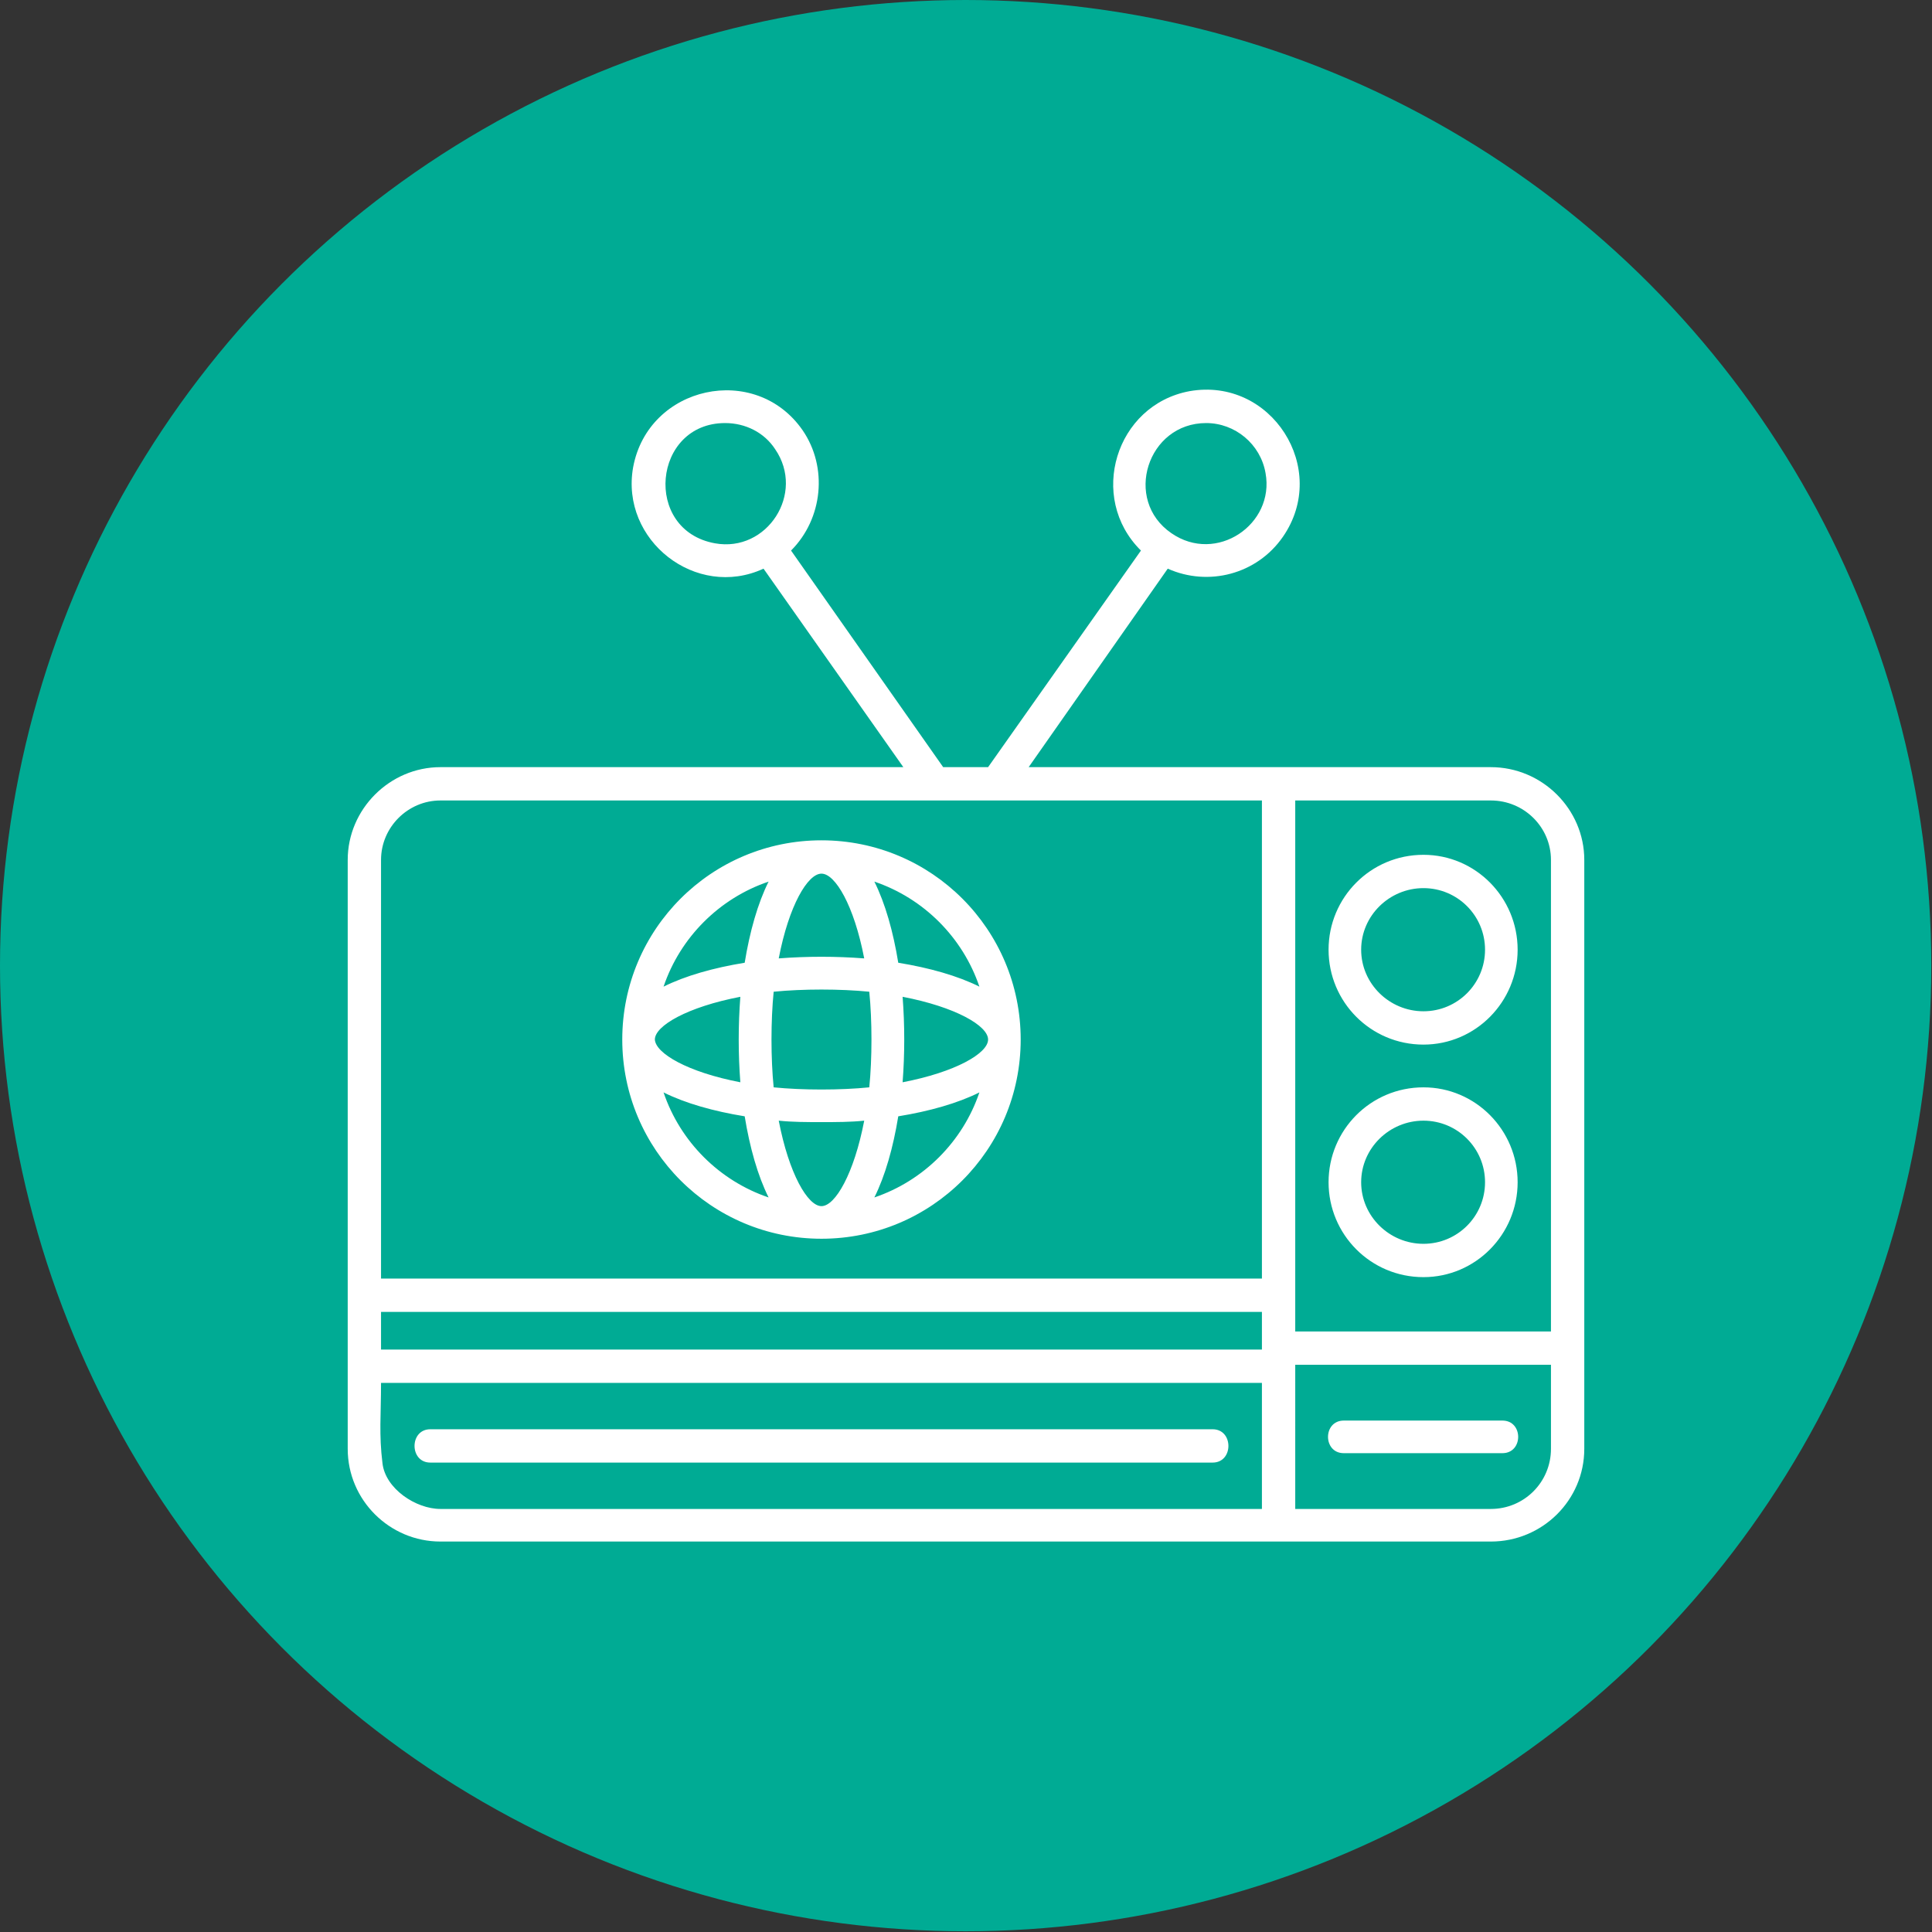 <svg clip-rule="evenodd" fill-rule="evenodd" height="2.667in" image-rendering="optimizeQuality" shape-rendering="geometricPrecision" text-rendering="geometricPrecision" viewBox="0 0 2667 2667" width="2.667in" xmlns="http://www.w3.org/2000/svg"><rect x="0" y="0" width="2667" height="2667" fill="#333333" stroke="none"/><g id="Layer_x0020_1"><circle cx="1333" cy="1333" fill="#00ab94" r="1333"/><path d="m1134 1549c-20 0-40 0-59-2 14 73 40 118 59 118s45-45 59-118c-19 2-39 2-59 2zm924 579h-1450c-70 0-128-57-128-128v-813c0-70 58-128 128-128h639l-193-274c-93 43-198-39-180-140 21-113 169-145 234-51 35 51 28 122-16 166l210 299h62l211-299c-74-73-35-201 67-220 113-20 194 107 129 201-36 52-103 69-159 44l-192 274h638c71 0 129 58 129 128v813c0 71-58 128-129 128zm-1450-1023c-45 0-82 37-82 82v578h1216v-660zm0 978h1134v-174h-1216c0 44-3 71 2 111 4 35 46 63 80 63zm1180 0h270c46 0 83-37 83-83v-116h-353zm353-245v-651c0-45-37-82-83-82h-270v733zm-67 168h-219c-29 0-29-45 0-45h219c29 0 29 45 0 45zm-1073-1422c-100 0-114 148-14 166 72 13 125-69 83-130-15-23-41-36-69-36zm664 0c-81 0-115 106-48 152 62 43 143-12 130-83-7-40-42-69-82-69zm300 1179c-73 0-131-59-131-131s58-131 131-131c72 0 130 59 130 131s-58 131-130 131zm0-216c-47 0-86 38-86 85s39 85 86 85 85-38 85-85-38-85-85-85zm0-105c-73 0-131-59-131-131s58-131 131-131c72 0 130 59 130 131s-58 131-130 131zm0-216c-47 0-86 38-86 85s39 85 86 85 85-38 85-85-38-85-85-85zm-1439 637h1216v-52h-1216zm1148 156h-1080c-29 0-29-46 0-46h1080c29 0 29 46 0 46zm-540-309c-152 0-275-123-275-275s123-275 275-275 275 123 275 275-123 275-275 275zm-73-493c-68 23-122 77-145 145 30-15 69-26 112-33 7-43 18-82 33-112zm-145 291c23 68 77 122 145 145-15-30-26-69-33-112-43-7-82-18-112-33zm291 145c68-23 122-77 145-145-30 15-69 26-112 33-7 43-18 82-33 112zm145-291c-23-68-77-122-145-145 15 30 26 69 33 112 43 7 82 18 112 33zm-277-39c39-3 79-3 118 0-14-73-40-117-59-117s-45 44-59 117zm-53 171c-3-39-3-79 0-118-73 14-118 40-118 59 1 19 45 45 118 59zm224-118c3 39 3 79 0 118 73-14 118-40 118-59s-45-45-118-59zm-178-7c-4 40-4 92 0 132 40 4 92 4 132 0 4-40 4-92 0-132-40-4-92-4-132 0z" fill="#fff"/></g></svg>
